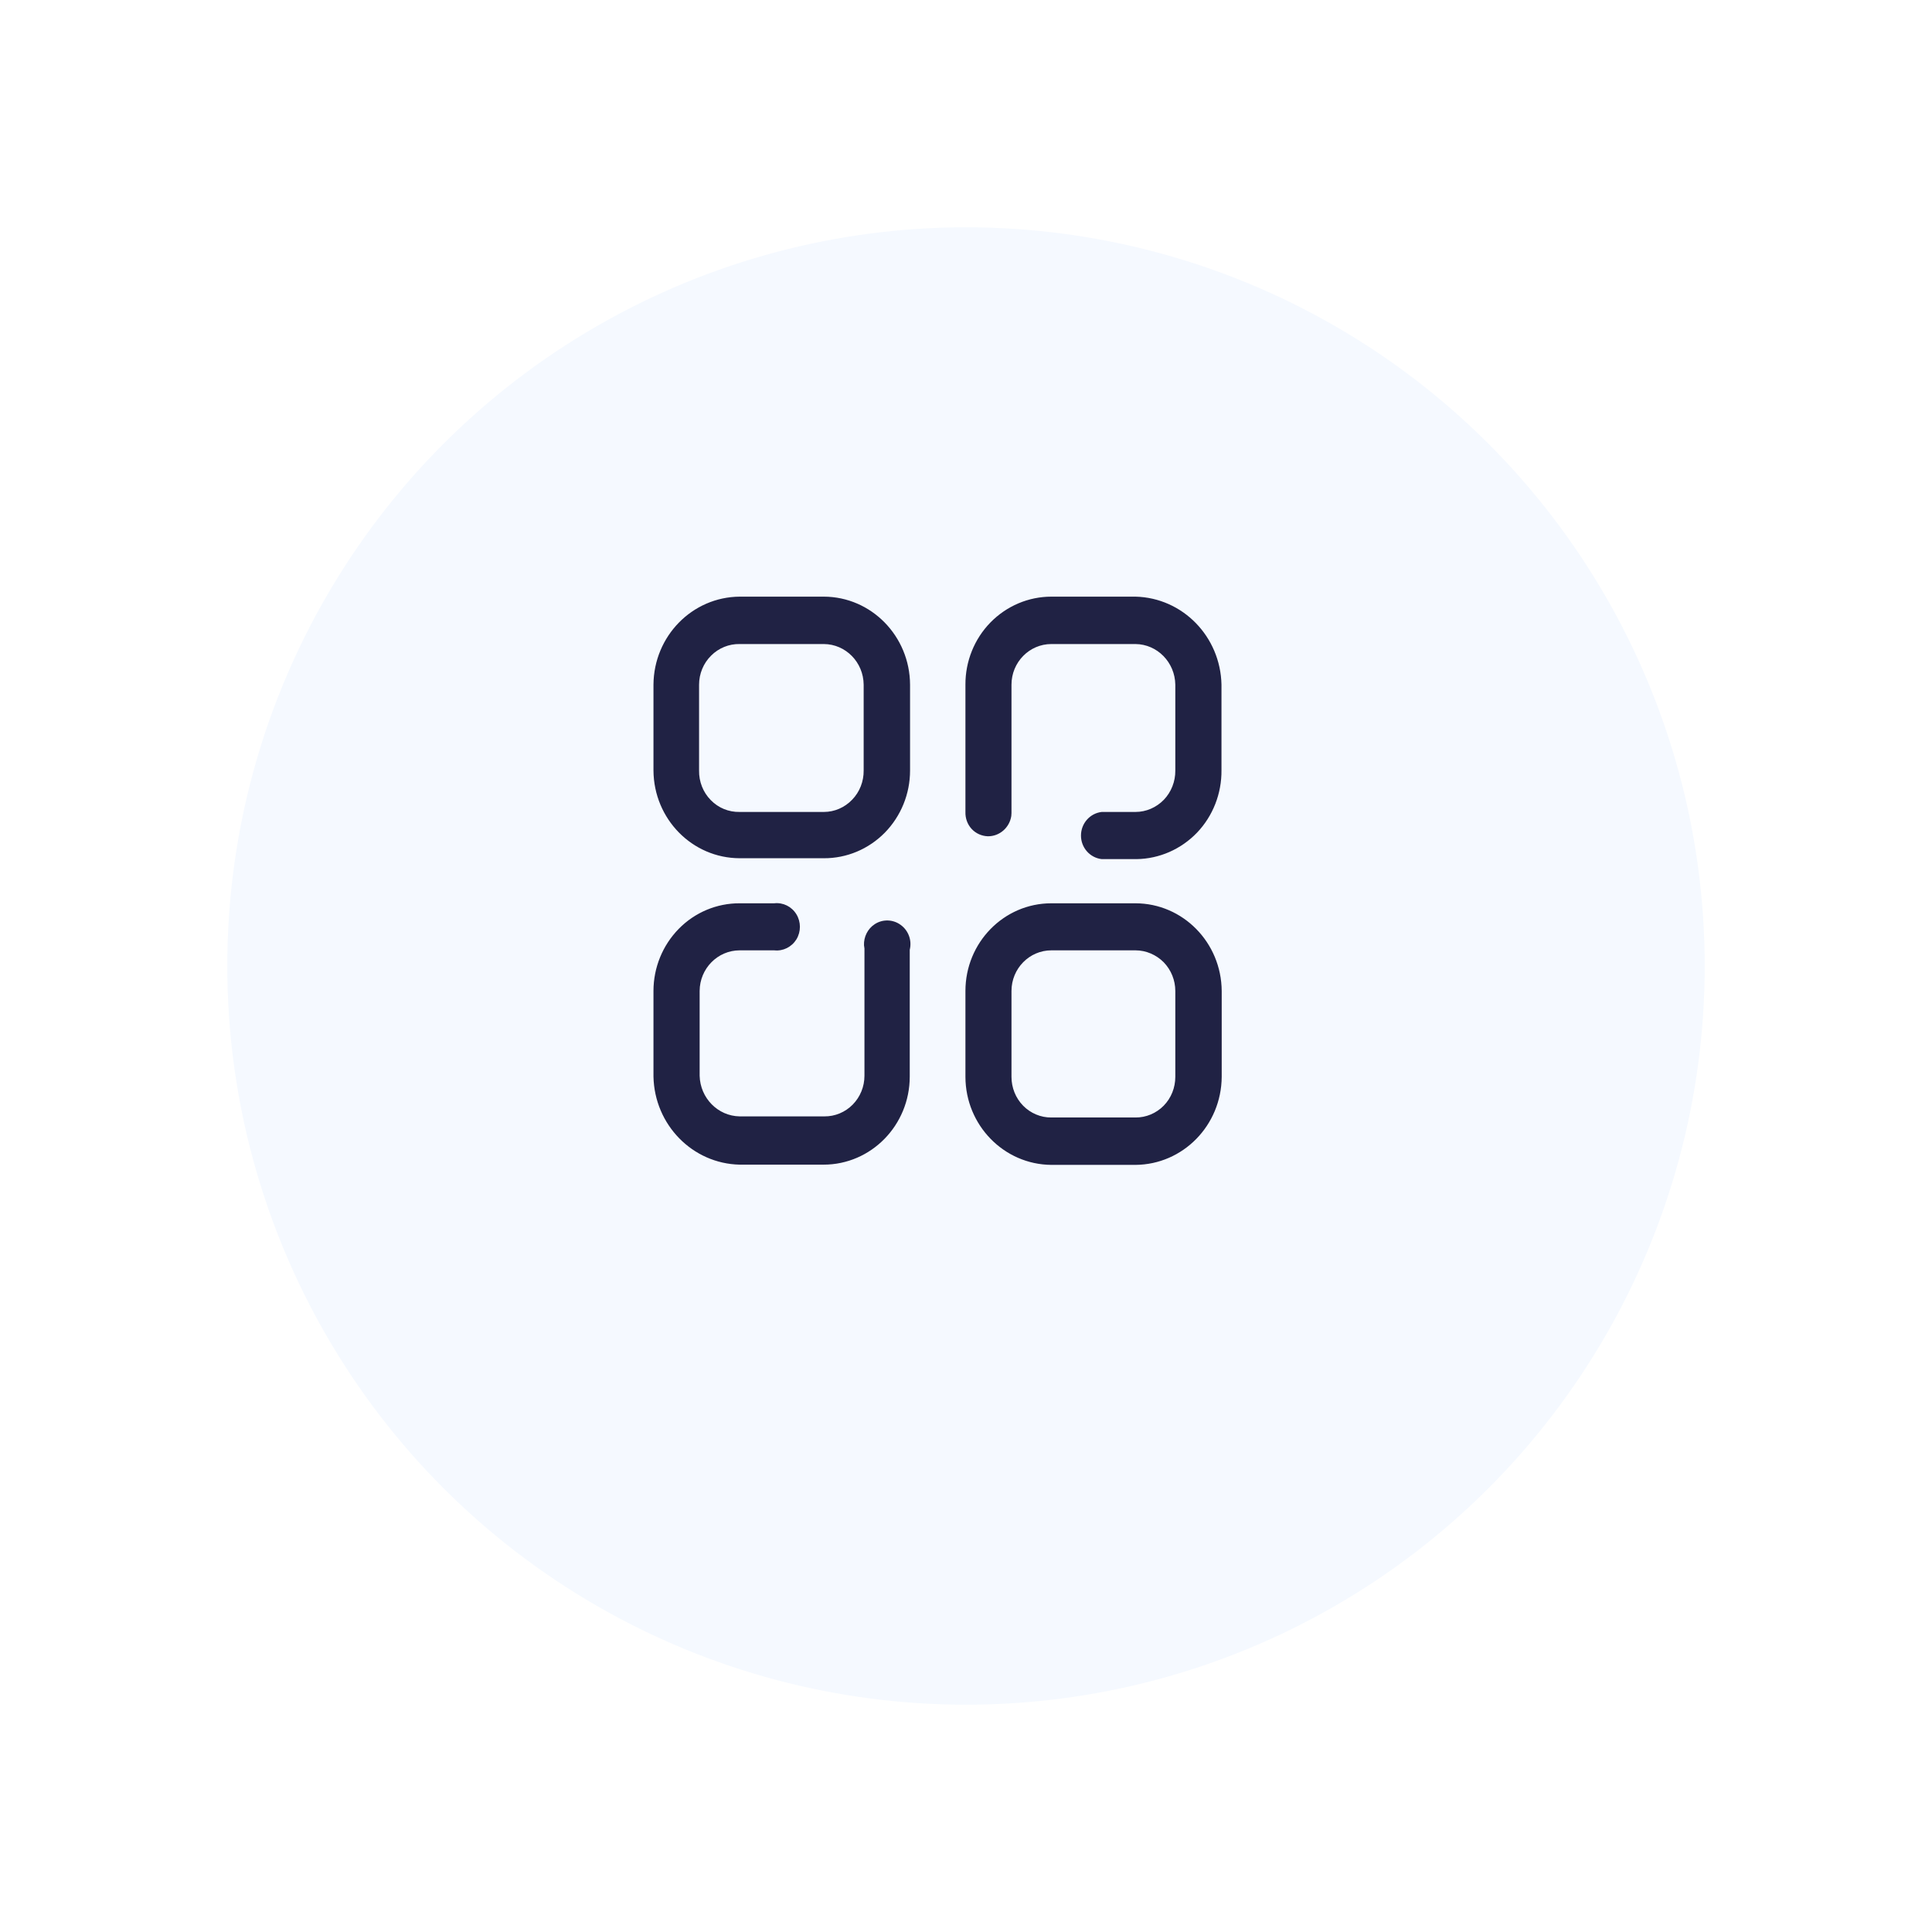 <svg width="68" height="68" viewBox="0 0 68 68" fill="none" xmlns="http://www.w3.org/2000/svg">
<g filter="url(#filter0_d_517_7884)">
<circle cx="33" cy="31" r="26" fill="#F5F9FF"/>
</g>
<path fill-rule="evenodd" clip-rule="evenodd" d="M28.996 22.668H26.035C25.66 22.66 25.293 22.809 25.027 23.078C24.758 23.344 24.605 23.715 24.605 24.098V27.121C24.598 27.508 24.746 27.887 25.016 28.16C25.285 28.438 25.652 28.586 26.035 28.578H28.996C29.371 28.578 29.73 28.422 29.992 28.148C30.258 27.875 30.402 27.504 30.398 27.121V24.098C30.391 23.309 29.766 22.672 28.996 22.668ZM28.996 21C30.668 21.004 32.023 22.391 32.031 24.098V27.121C32.031 27.941 31.711 28.727 31.141 29.309C30.57 29.887 29.801 30.211 28.996 30.207H26.035C24.363 30.203 23.012 28.824 23 27.121V24.098C23.012 22.391 24.363 21.012 26.035 21H28.996ZM39.965 21C41.625 21.039 42.957 22.406 42.992 24.098V27.109C43 27.93 42.691 28.719 42.133 29.305C41.57 29.891 40.805 30.227 40.004 30.238H38.777C38.363 30.191 38.047 29.836 38.047 29.41C38.047 28.98 38.363 28.625 38.777 28.578H39.965C40.34 28.578 40.699 28.422 40.965 28.148C41.226 27.875 41.371 27.504 41.367 27.121V24.098C41.355 23.312 40.734 22.676 39.965 22.668H37.004C36.23 22.668 35.601 23.309 35.601 24.098V28.617L35.594 28.723C35.531 29.129 35.183 29.438 34.769 29.434C34.551 29.426 34.348 29.336 34.199 29.176C34.051 29.016 33.973 28.801 33.98 28.578V24.098C33.976 23.277 34.293 22.488 34.863 21.906C35.43 21.328 36.199 21 37.004 21H39.965ZM39.965 33.449H37.004C36.23 33.449 35.601 34.09 35.601 34.879V37.902C35.601 38.281 35.746 38.648 36.012 38.918C36.273 39.184 36.633 39.336 37.004 39.332H39.965C40.336 39.336 40.695 39.184 40.957 38.918C41.223 38.648 41.367 38.281 41.367 37.902V34.879C41.367 34.5 41.219 34.137 40.957 33.867C40.691 33.602 40.336 33.449 39.965 33.449ZM27.25 31.793C27.562 31.758 27.863 31.906 28.031 32.18C28.195 32.449 28.195 32.793 28.031 33.063C27.863 33.332 27.562 33.484 27.25 33.449H26.035C25.258 33.449 24.629 34.09 24.625 34.879V37.863C24.645 38.648 25.266 39.281 26.035 39.293H29.016C29.387 39.297 29.746 39.148 30.012 38.879C30.277 38.609 30.426 38.246 30.426 37.863V33.383L30.41 33.27C30.398 32.977 30.539 32.688 30.789 32.527C31.07 32.344 31.434 32.356 31.703 32.555C31.977 32.754 32.102 33.102 32.02 33.43V37.891C32.02 39.602 30.664 40.992 28.984 40.992H26.035C24.375 40.957 23.035 39.59 23 37.891V34.879C23 34.059 23.32 33.273 23.891 32.691C24.457 32.113 25.23 31.789 26.035 31.793H27.25ZM39.965 31.793C41.637 31.797 42.988 33.176 43 34.879V37.902C42.988 39.609 41.637 40.988 39.965 41H37.004C35.336 40.988 33.984 39.605 33.98 37.902V34.879C33.98 33.176 35.332 31.793 37.004 31.793H39.965Z" fill="#202244"/>
<defs>
<filter id="filter0_d_517_7884" x="0" y="0" width="68" height="68" filterUnits="userSpaceOnUse" color-interpolation-filters="sRGB">
<feFlood flood-opacity="0" result="BackgroundImageFix"/>
<feColorMatrix in="SourceAlpha" type="matrix" values="0 0 0 0 0 0 0 0 0 0 0 0 0 0 0 0 0 0 127 0" result="hardAlpha"/>
<feOffset dx="1" dy="3"/>
<feGaussianBlur stdDeviation="4"/>
<feColorMatrix type="matrix" values="0 0 0 0 0 0 0 0 0 0 0 0 0 0 0 0 0 0 0.1 0"/>
<feBlend mode="normal" in2="BackgroundImageFix" result="effect1_dropShadow_517_7884"/>
<feBlend mode="normal" in="SourceGraphic" in2="effect1_dropShadow_517_7884" result="shape"/>
</filter>
</defs>
</svg>

